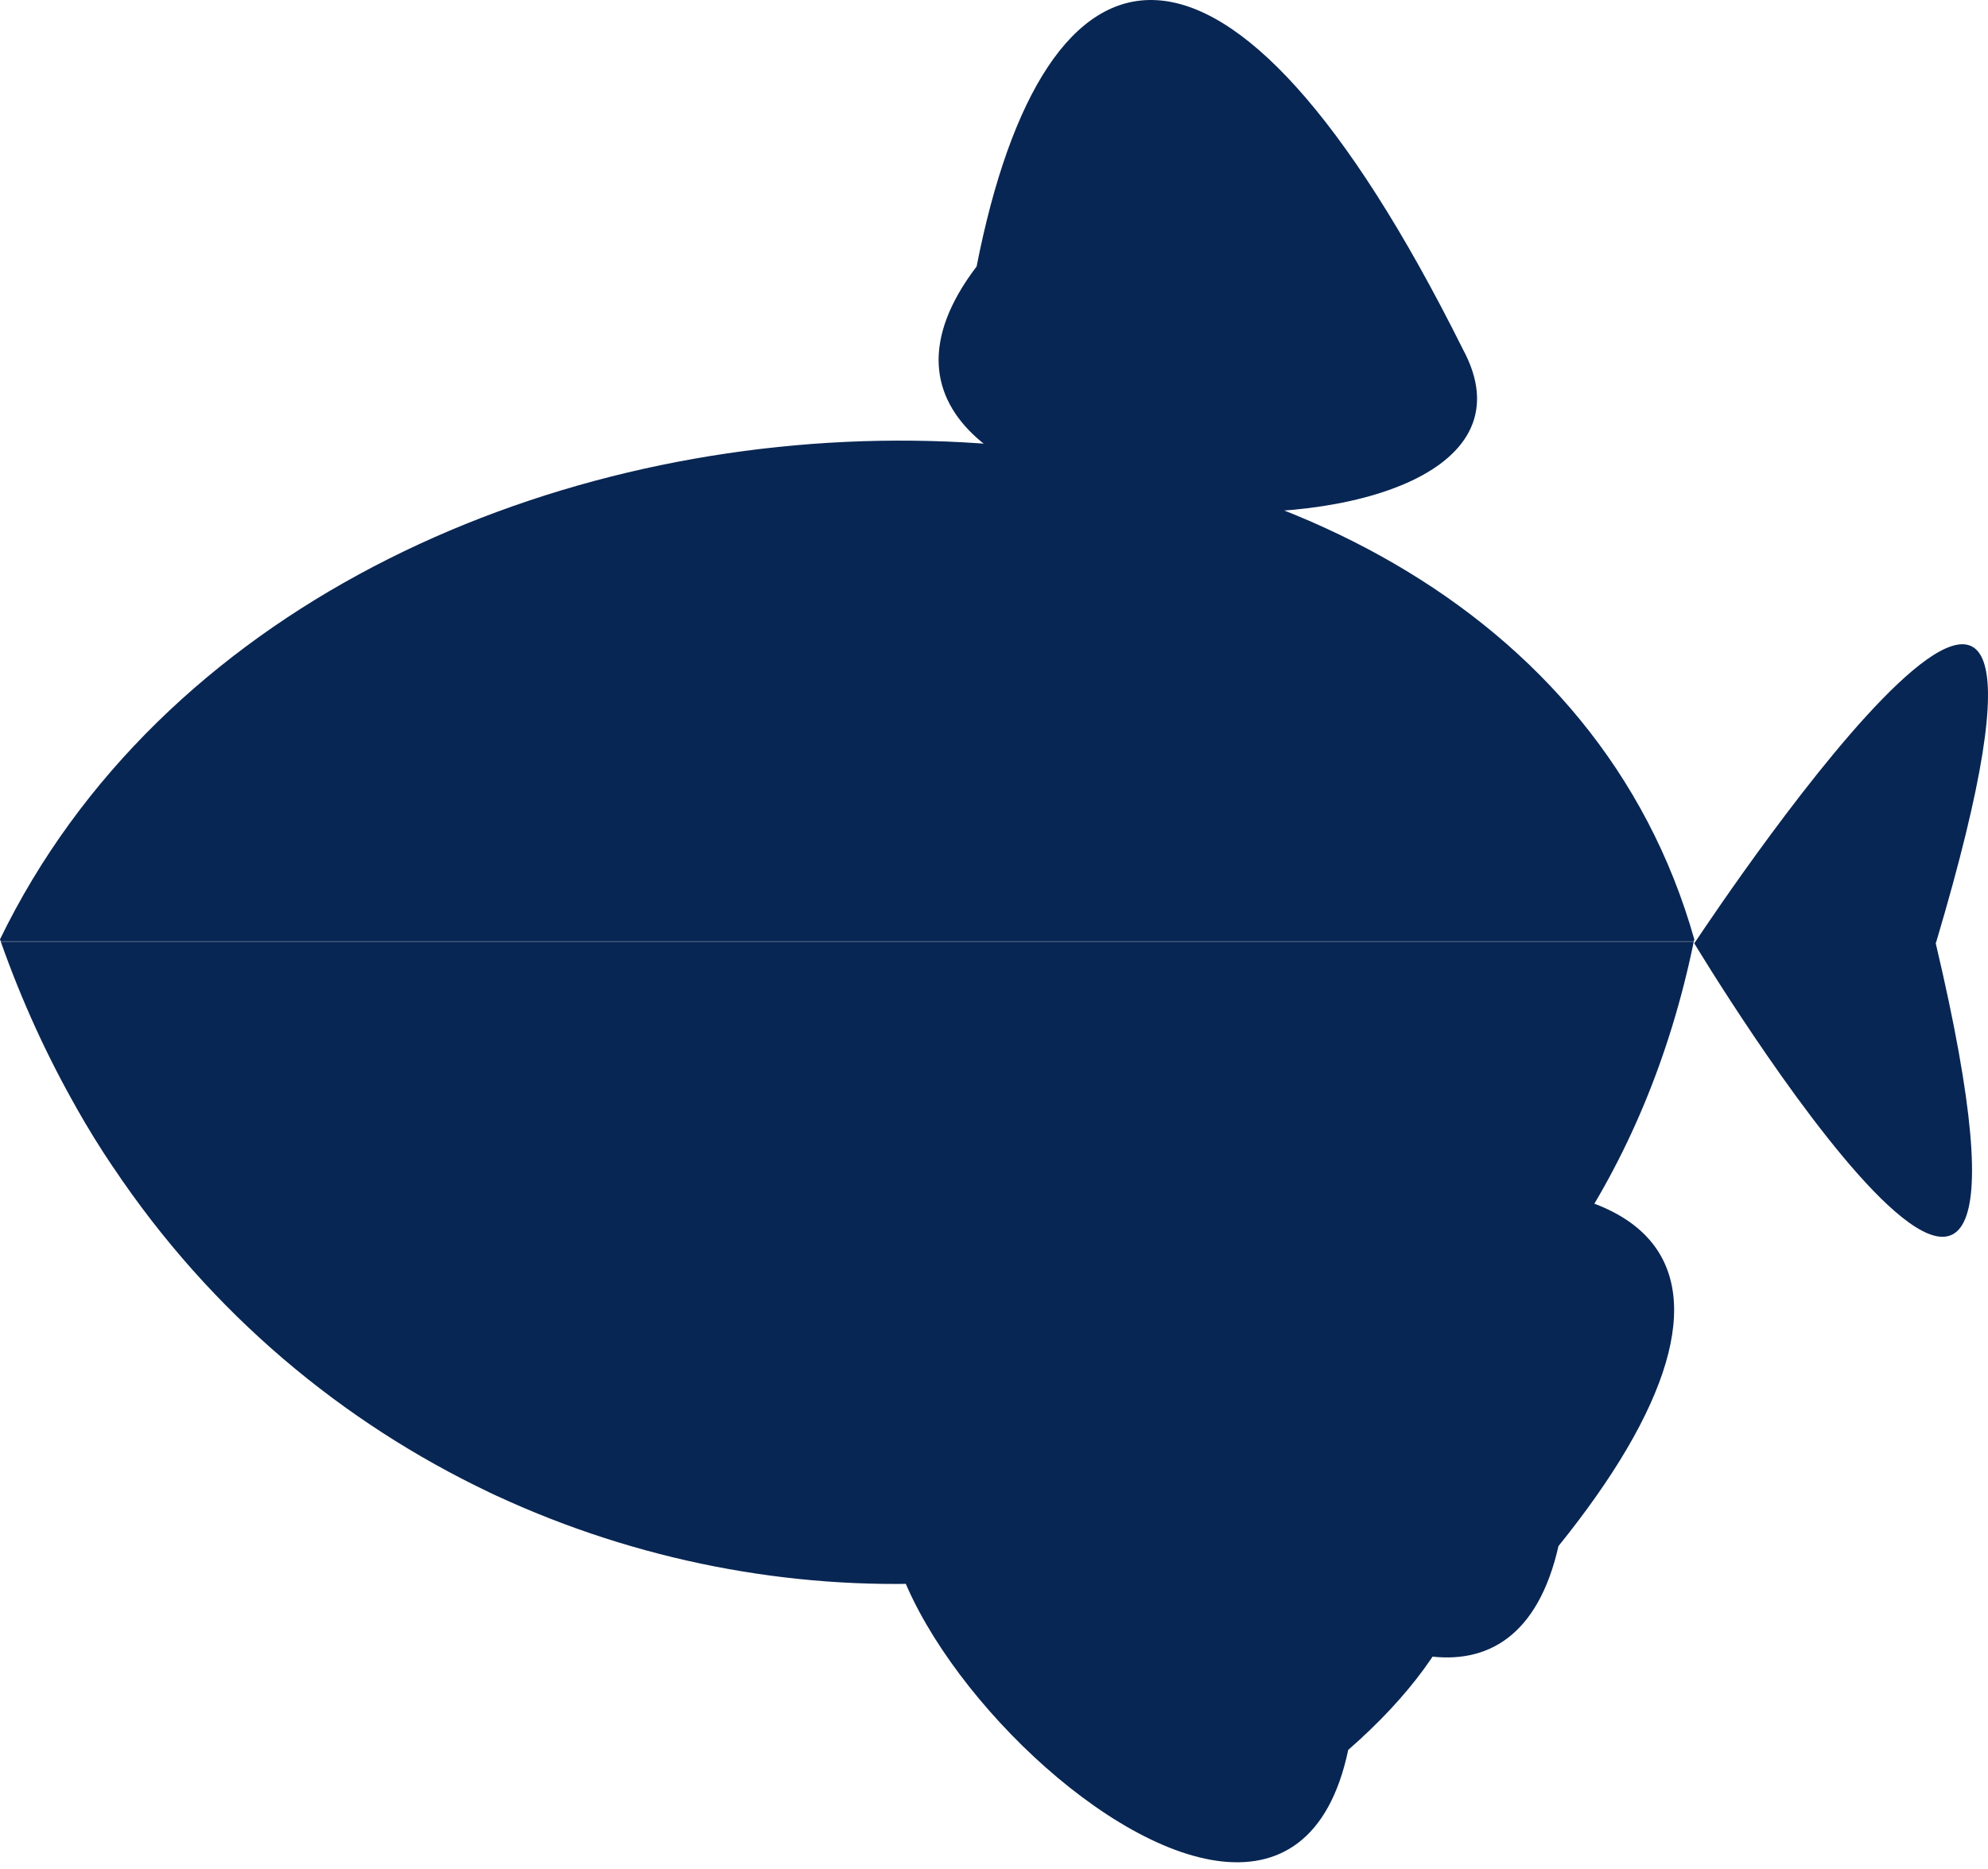 <svg width="200" height="188" viewBox="0 0 200 188" fill="none" xmlns="http://www.w3.org/2000/svg">
<path d="M96.709 143.503C68.9 149.13 127.927 212.62 135.637 176.019C160.47 154.351 149.216 131.005 96.709 143.503Z" fill="#082653"/>
<path d="M170.452 94.486C170.425 94.567 170.425 94.648 170.397 94.702H0.081C0.054 94.621 0.027 94.54 0 94.486C32.273 28.074 151.407 27.127 170.452 94.486Z" fill="#082653"/>
<path d="M170.397 94.729C165.555 118.264 152.895 135.361 136.475 146.046C136.339 146.127 136.204 146.208 136.069 146.316C111.371 162.142 78.233 163.521 50.072 150.509C49.775 150.374 49.504 150.239 49.207 150.104C34.545 143.124 21.289 132.223 11.361 117.371C10.063 115.451 8.846 113.476 7.683 111.42C4.761 106.28 2.191 100.708 0.081 94.729H170.397Z" fill="#082653"/>
<path d="M194.798 94.729H170.56C173.075 90.969 214.248 29.319 194.798 94.729Z" fill="#082653"/>
<path d="M170.452 94.891C170.452 94.891 170.506 94.837 170.56 94.702H194.798C194.771 94.756 194.771 94.81 194.744 94.891C210.434 161.303 170.452 94.891 170.452 94.891Z" fill="#082653"/>
<path d="M147.16 35.108C160.524 59.752 75.744 56.397 98.251 26.803C105.068 -7.958 123.355 -12.638 147.16 35.108Z" fill="#082653"/>
<path d="M136.61 145.613L136.475 146.046L136.367 146.397C136.259 146.37 136.177 146.343 136.069 146.289C111.236 138.012 89.081 139.635 74.852 142.475C61.38 145.153 52.291 149.4 50.072 150.482C49.775 150.347 49.504 150.212 49.207 150.077L49.18 150.022C49.288 149.968 59.081 144.774 74.662 141.663C89.054 138.796 111.479 137.146 136.61 145.613Z" fill="#082653"/>
<path d="M118.999 123.35C91.515 128.949 148.567 191.763 156.79 155.514C179.054 127.948 170.884 110.933 118.999 123.35Z" fill="#082653"/>
<path d="M42.146 104.982C42.038 105.333 39.089 113.692 30.108 117.317C27.403 118.426 24.481 118.967 21.316 118.967C18.206 118.967 14.905 118.426 11.389 117.371C10.09 115.451 8.873 113.476 7.709 111.42C15.879 114.937 22.858 115.586 28.431 113.341C35.572 110.473 38.034 103.656 38.061 103.575L42.146 104.982Z" fill="#082653"/>
<path d="M44.013 92.186C47.001 92.186 49.423 89.764 49.423 86.776C49.423 83.788 47.001 81.366 44.013 81.366C41.025 81.366 38.602 83.788 38.602 86.776C38.602 89.764 41.025 92.186 44.013 92.186Z" fill="#082653"/>
</svg>
